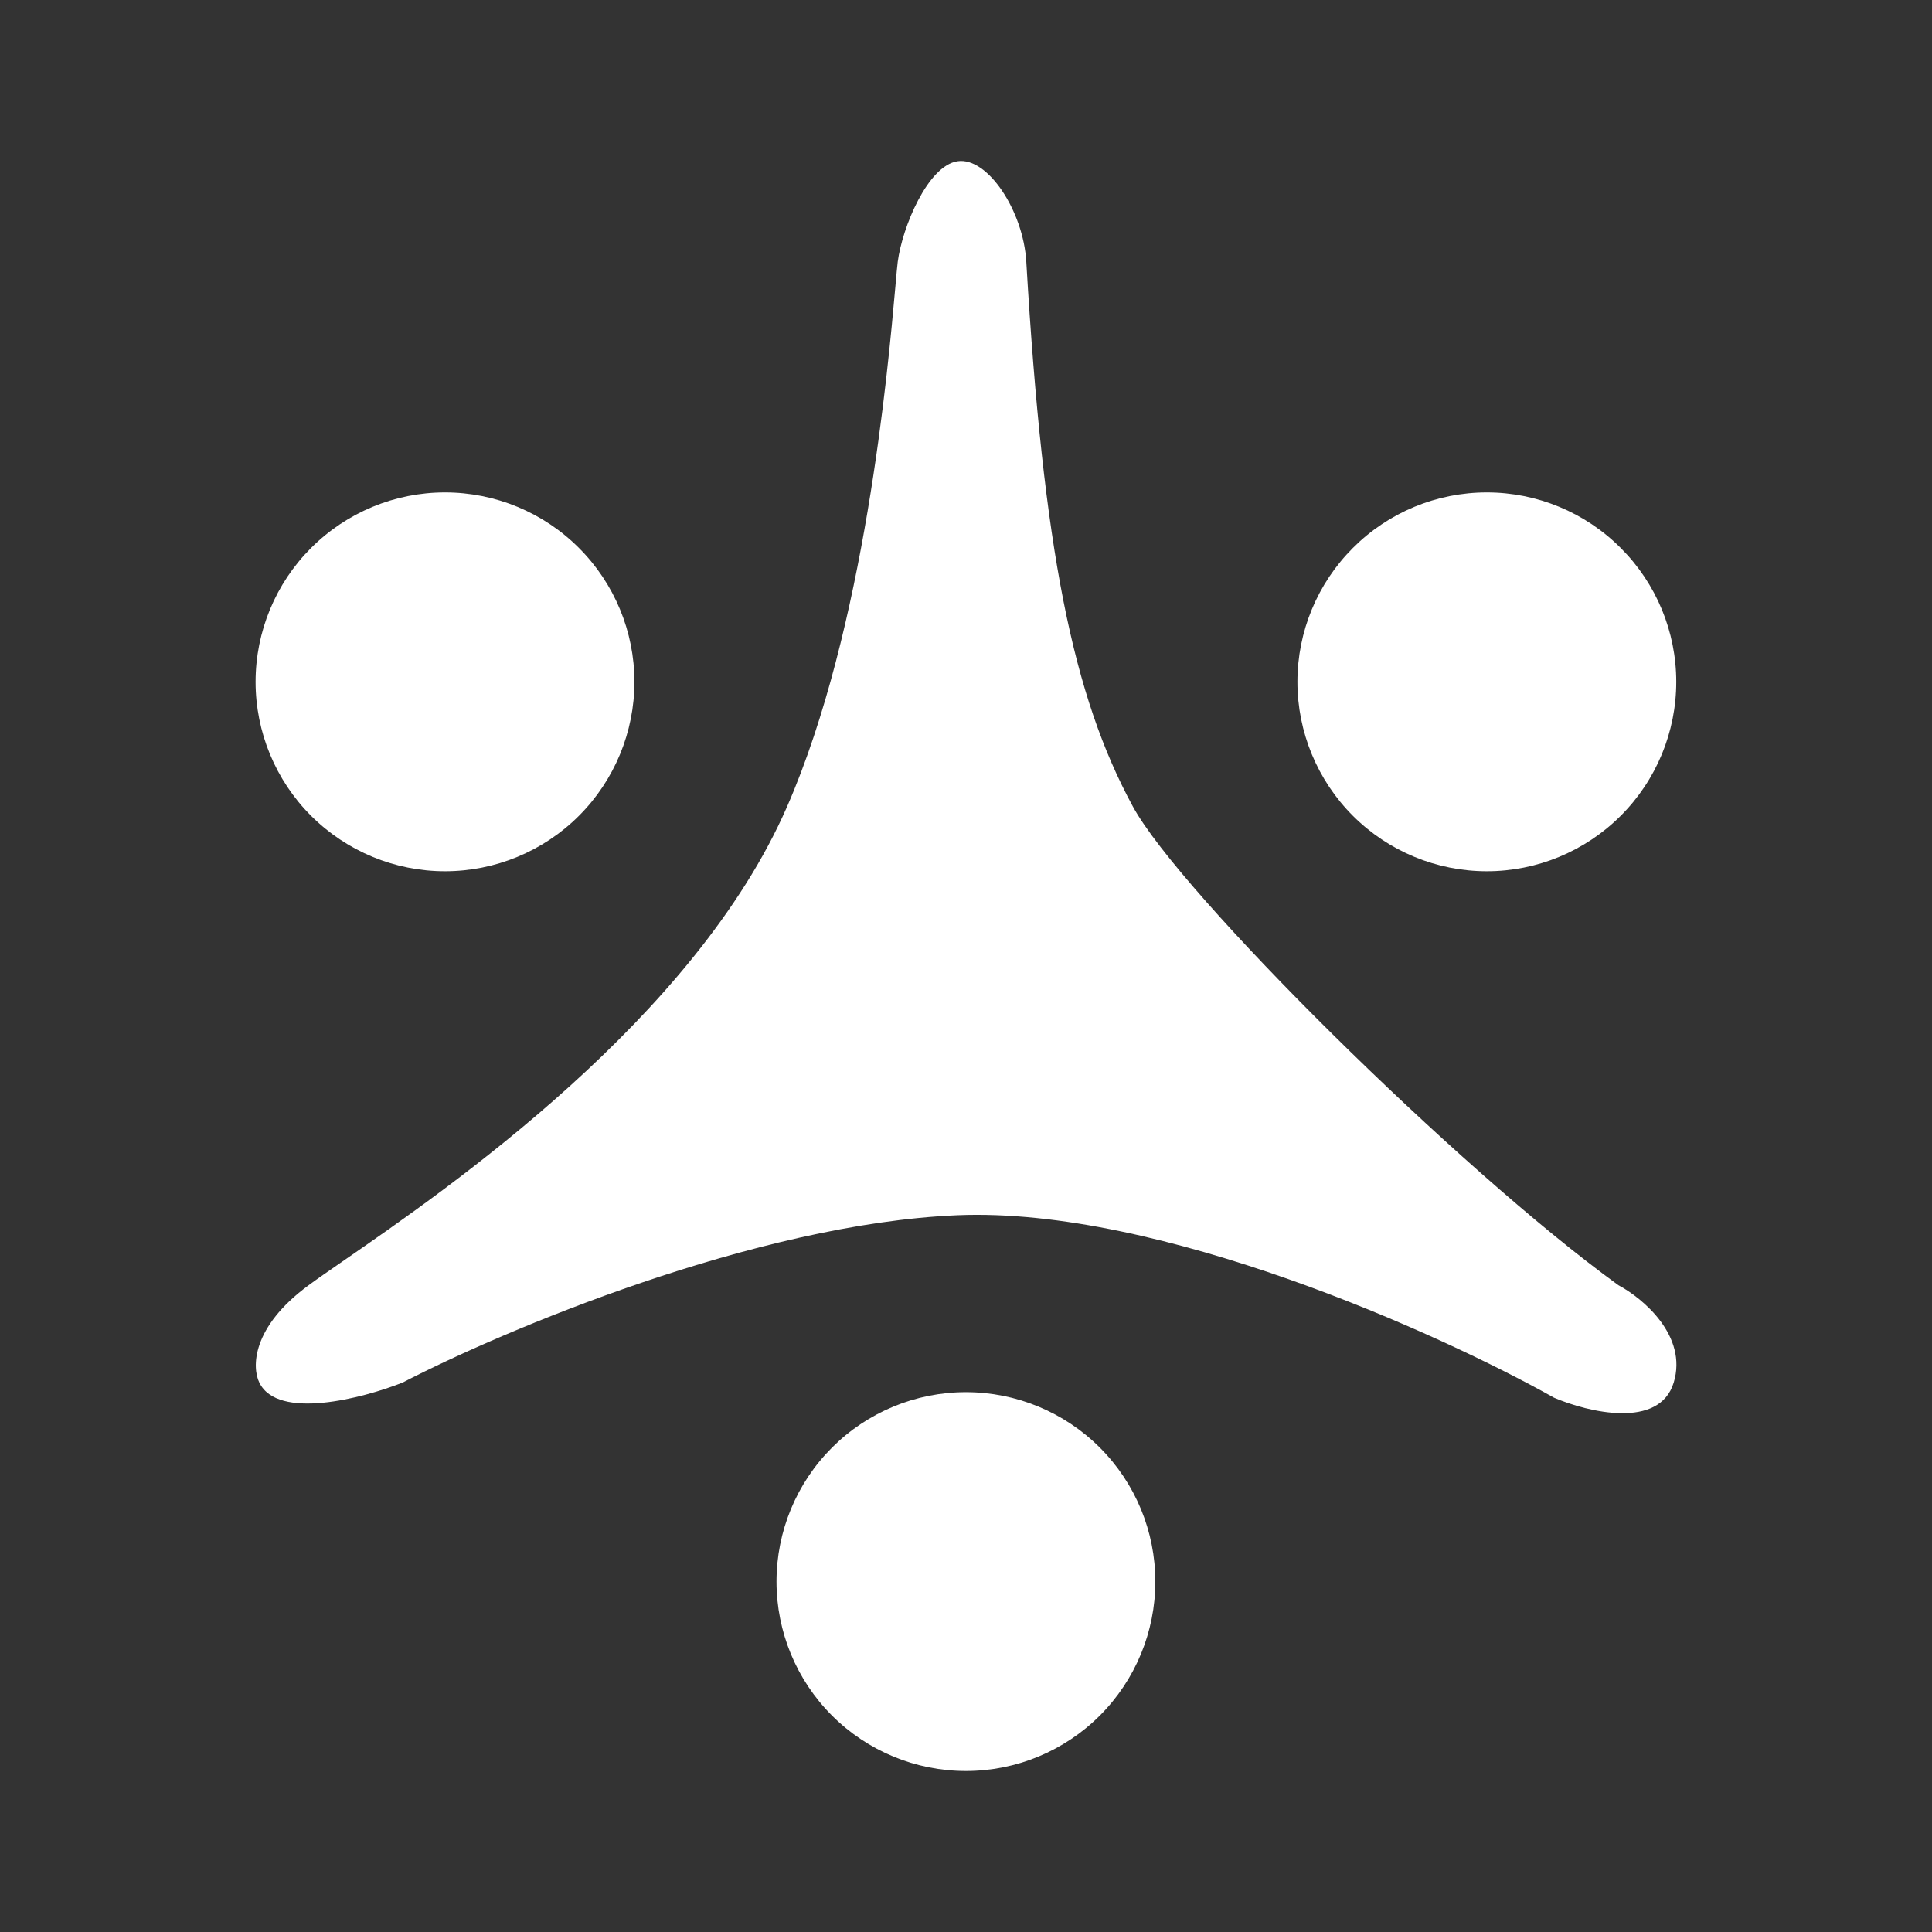 <svg width="24" height="24" viewBox="0 0 24 24" fill="none" xmlns="http://www.w3.org/2000/svg">
<rect x="0" y="0" width="24" height="24" fill="#333333" stroke="none"/>
<path fill-rule="evenodd" clip-rule="evenodd" d="M3.222 17.176C3.129 16.99 3.122 16.487 3.835 15.965C3.939 15.888 4.084 15.788 4.259 15.667C5.575 14.759 8.631 12.65 9.778 10.019C10.744 7.803 11.03 4.603 11.123 3.557C11.136 3.41 11.145 3.305 11.152 3.252C11.208 2.823 11.524 2.059 11.895 2.003C12.267 1.947 12.712 2.618 12.749 3.252C12.96 6.841 13.328 8.647 14.073 10.019C14.657 11.093 18.104 14.516 20.104 15.965C20.407 16.126 20.969 16.595 20.791 17.176C20.613 17.758 19.726 17.543 19.305 17.363C17.88 16.563 14.404 14.992 11.895 15.096C9.387 15.201 6.252 16.527 4.999 17.176C4.502 17.372 3.451 17.645 3.222 17.176ZM5.528 10.823C6.152 10.823 6.751 10.575 7.192 10.134C7.633 9.693 7.881 9.094 7.881 8.47C7.881 7.846 7.633 7.248 7.192 6.807C6.751 6.365 6.152 6.117 5.528 6.117C4.904 6.117 4.306 6.365 3.864 6.807C3.423 7.248 3.175 7.846 3.175 8.47C3.175 9.094 3.423 9.693 3.864 10.134C4.306 10.575 4.904 10.823 5.528 10.823ZM18.47 10.823C19.094 10.823 19.692 10.575 20.133 10.134C20.575 9.693 20.823 9.094 20.823 8.47C20.823 7.846 20.575 7.248 20.133 6.807C19.692 6.365 19.094 6.117 18.47 6.117C17.846 6.117 17.247 6.365 16.806 6.807C16.365 7.248 16.117 7.846 16.117 8.47C16.117 9.094 16.365 9.693 16.806 10.134C17.247 10.575 17.846 10.823 18.47 10.823ZM14.352 19.647C14.352 20.271 14.104 20.87 13.663 21.311C13.222 21.752 12.623 22 11.999 22C11.375 22 10.776 21.752 10.335 21.311C9.894 20.87 9.646 20.271 9.646 19.647C9.646 19.023 9.894 18.424 10.335 17.983C10.776 17.542 11.375 17.294 11.999 17.294C12.623 17.294 13.222 17.542 13.663 17.983C14.104 18.424 14.352 19.023 14.352 19.647Z" fill="white"/>
</svg>
